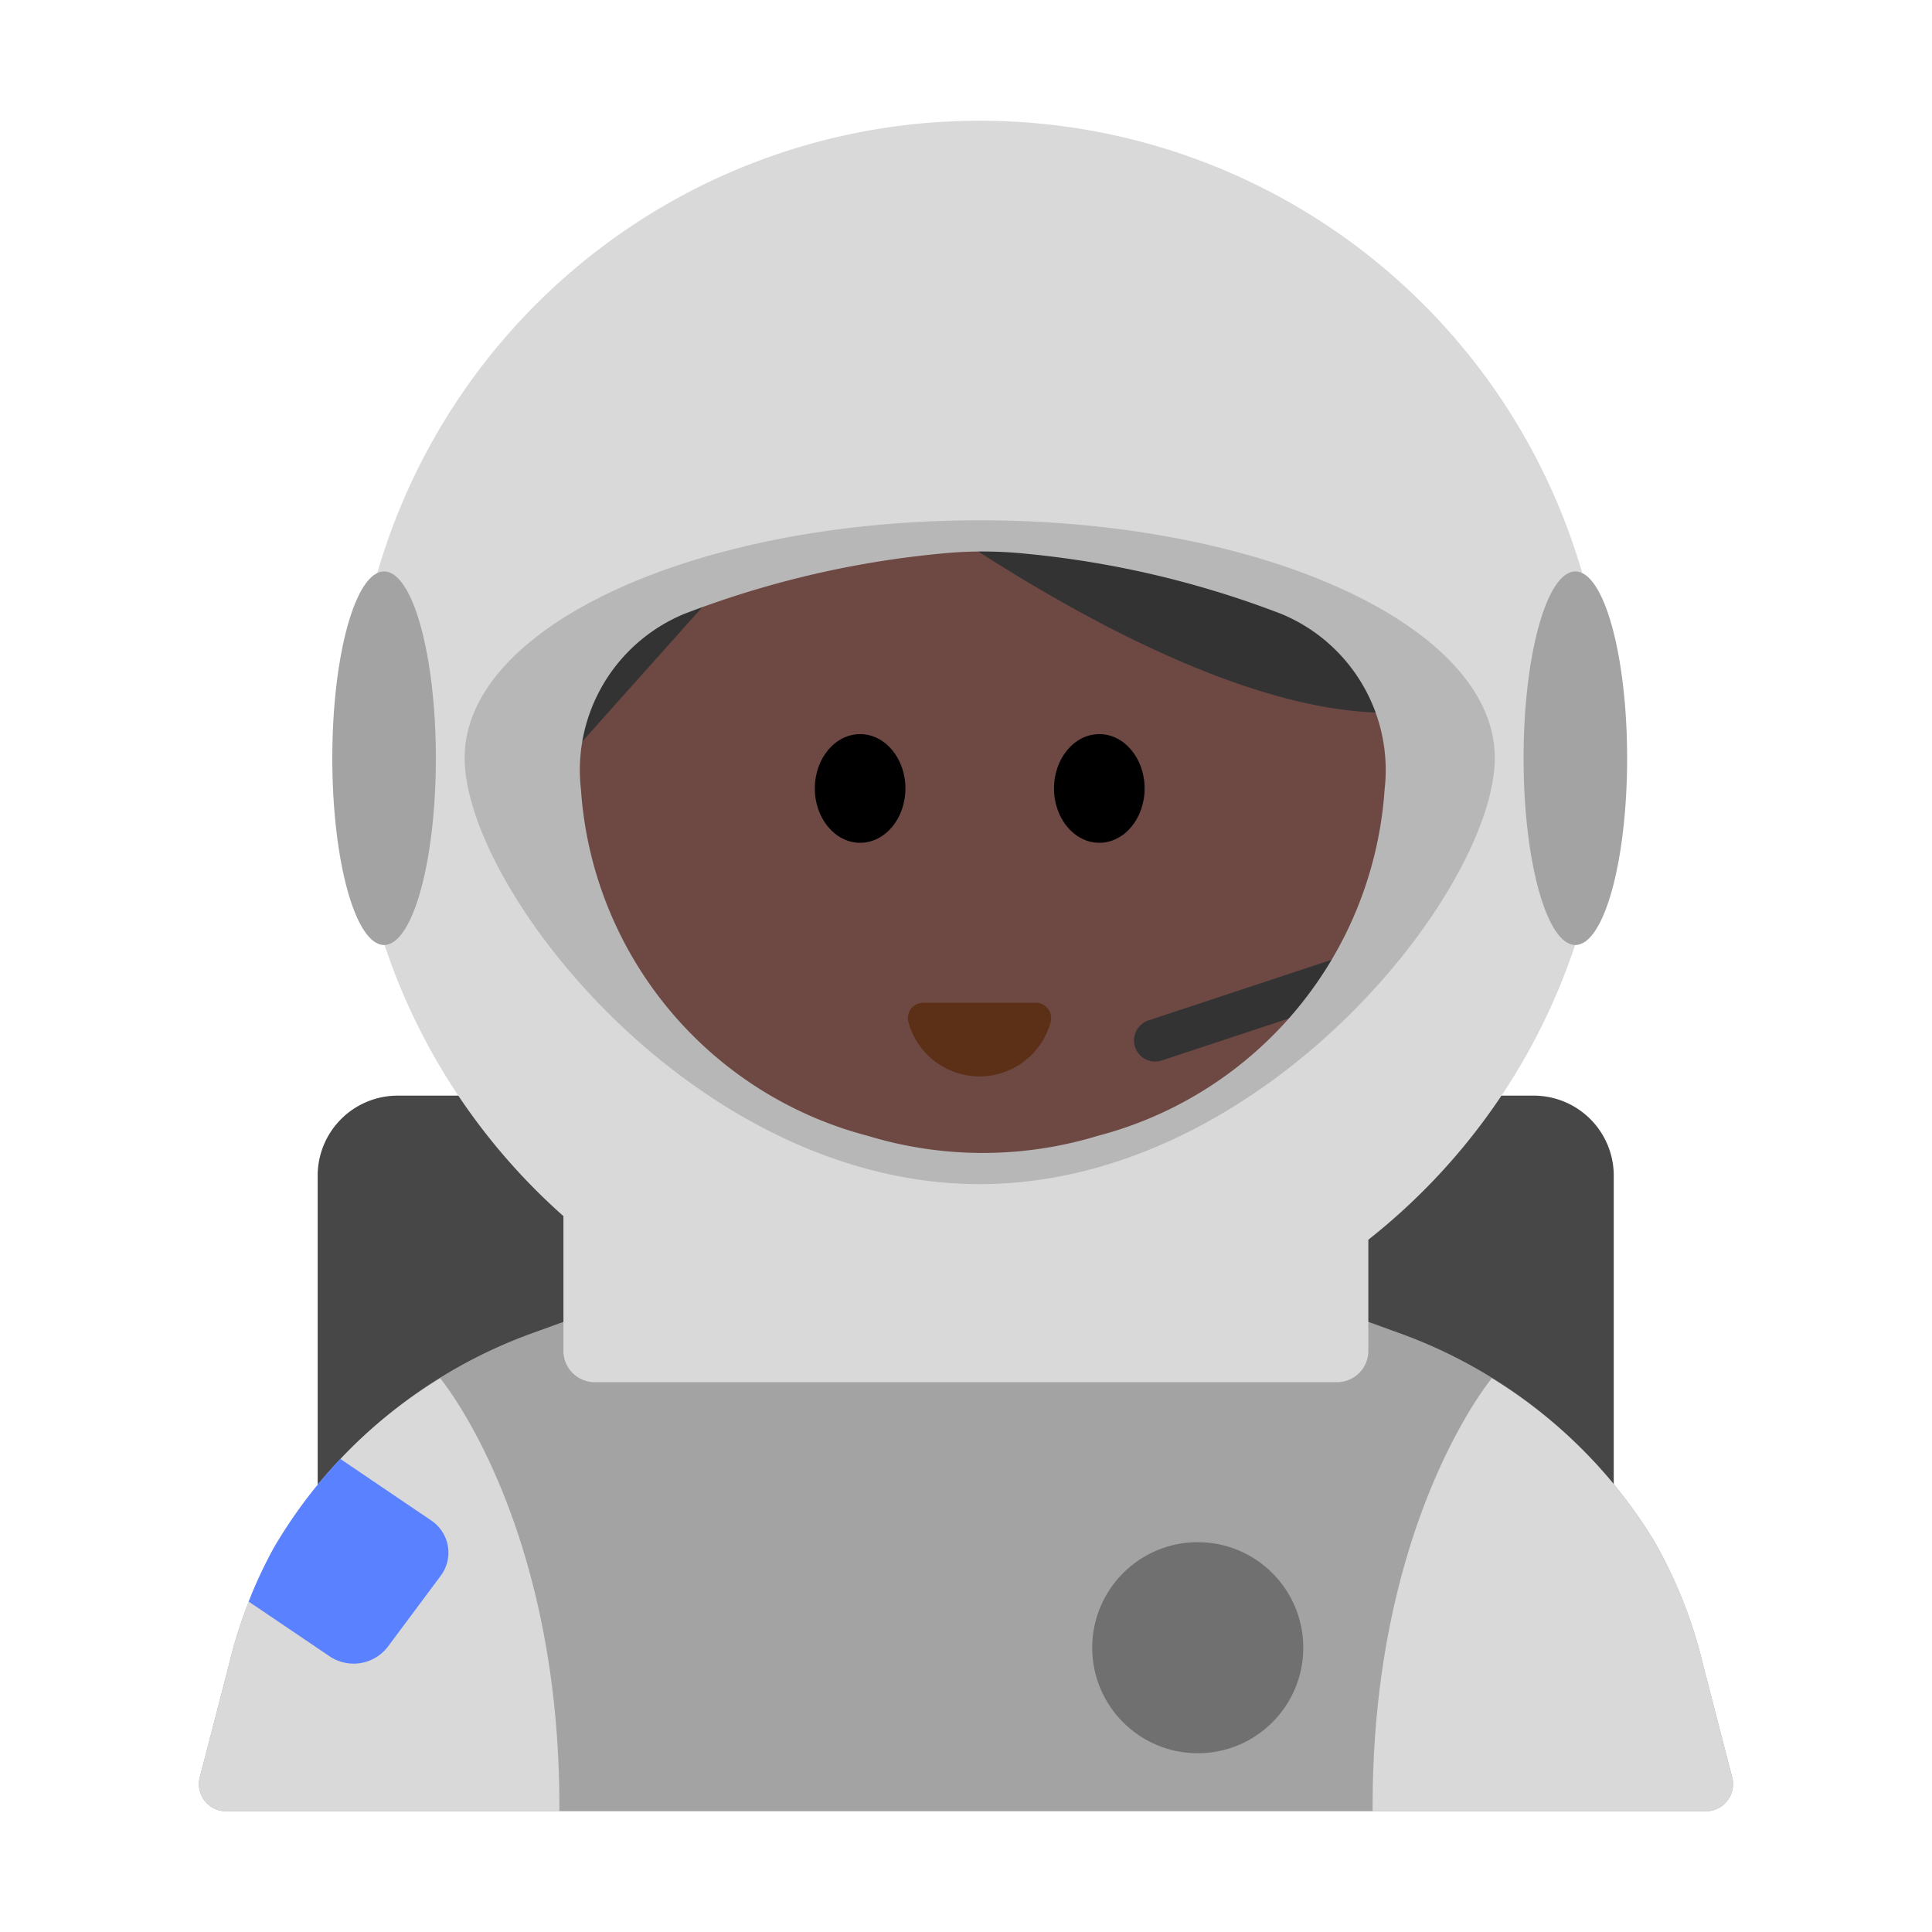 <svg id="Layer_1" data-name="Layer 1" xmlns="http://www.w3.org/2000/svg" viewBox="0 0 40 40"><defs><style>.cls-1{fill:#474747;}.cls-2{fill:#a3a3a3;}.cls-3{fill:#333;}.cls-4{fill:#6e4944;}.cls-5{fill:#5c2f17;}.cls-6{fill:#d9d9d9;}.cls-7{fill:#707070;}.cls-8{fill:#5a81ff;}.cls-9{fill:#b7b7b7;}.cls-10{fill:none;}</style></defs><path class="cls-1" d="M8.234,22.684h23.52a1.657,1.657,0,0,1,1.657,1.657v13.1a0,0,0,0,1,0,0H6.577a0,0,0,0,1,0,0v-13.1A1.657,1.657,0,0,1,8.234,22.684Z"/><path class="cls-2" d="M28.935,27.587l-4.687-1.7a12.535,12.535,0,0,0-8.5,0l-4.687,1.7A10.243,10.243,0,0,0,5.757,31.9a9.689,9.689,0,0,0-1.026,2.6l-.6,2.317A.563.563,0,0,0,4.7,37.5H35.3a.563.563,0,0,0,.567-.689l-.6-2.317a9.689,9.689,0,0,0-1.026-2.6A10.243,10.243,0,0,0,28.935,27.587Z"/><path class="cls-3" d="M10.194,19.457l1,4.026a1.673,1.673,0,0,0,1.623,1.269H27.707a1.672,1.672,0,0,0,1.652-1.412l.613-3.883Z"/><circle class="cls-4" cx="20.284" cy="16.75" r="8.812"/><ellipse class="cls-4" cx="12.242" cy="16.997" rx="3.528" ry="3.309"/><ellipse class="cls-4" cx="28.326" cy="16.997" rx="3.528" ry="3.309"/><path class="cls-3" d="M30.249,14.223a10.16,10.16,0,0,0-20.15-2.07,10.681,10.681,0,0,0-.156,2.166.108.108,0,0,0,.1.106c.226,0,.8.117,1.364,1.138a.251.251,0,0,0,.408.057l5.57-6.233s7.056,5.667,11.713,5.358a1.086,1.086,0,0,0,.338-.092C29.75,14.478,30.01,14.154,30.249,14.223Z"/><ellipse cx="17.808" cy="16.324" rx="0.938" ry="1.125"/><ellipse cx="22.76" cy="16.324" rx="0.938" ry="1.125"/><path class="cls-5" d="M21.451,20.76a.319.319,0,0,1,.3.406,1.526,1.526,0,0,1-2.942,0,.319.319,0,0,1,.3-.406Z"/><path class="cls-6" d="M20.284,2.5a12.972,12.972,0,0,0-8.619,22.678v2.789a.65.65,0,0,0,.65.65H27.68a.65.65,0,0,0,.65-.65v-2.3A12.977,12.977,0,0,0,20.284,2.5Zm7.9,17.582s-3.535,4.033-7.694,4S10.647,20.866,11,14.5c0,0,2.966-3.346,9.28-3.346S29.619,14.5,29.619,14.5Z"/><ellipse class="cls-2" cx="7.952" cy="15.698" rx="1.072" ry="3.867"/><ellipse class="cls-2" cx="32.616" cy="15.698" rx="1.072" ry="3.867"/><path class="cls-6" d="M11.581,37.5H4.7a.563.563,0,0,1-.567-.689l.6-2.317a9.689,9.689,0,0,1,1.026-2.6,10.087,10.087,0,0,1,3.355-3.358S11.611,31.52,11.581,37.5Z"/><path class="cls-6" d="M28.419,37.5H35.3a.563.563,0,0,0,.567-.689l-.6-2.317a9.689,9.689,0,0,0-1.026-2.6,10.087,10.087,0,0,0-3.355-3.358S28.389,31.52,28.419,37.5Z"/><circle class="cls-7" cx="24.798" cy="34.114" r="2.185"/><path class="cls-8" d="M8.025,34.1l1.1-1.476a.8.8,0,0,0-.2-1.146L7.046,30.205a10.275,10.275,0,0,0-1.384,1.854,9.487,9.487,0,0,0-.513,1.1l1.672,1.131A.891.891,0,0,0,8.025,34.1Z"/><path class="cls-3" d="M23.5,21.677h0a.439.439,0,0,1,.281-.552l4.062-1.344a.437.437,0,0,1,.552.28h0a.439.439,0,0,1-.281.552L24.05,21.957A.437.437,0,0,1,23.5,21.677Z"/><path class="cls-9" d="M20.284,10.772c-5.89,0-10.664,2.2-10.664,4.919s4.774,8.825,10.664,8.825,10.664-6.109,10.664-8.825S26.174,10.772,20.284,10.772Zm8.383,5.572a7.97,7.97,0,0,1-5.945,7.174,8.174,8.174,0,0,1-4.749,0,7.97,7.97,0,0,1-5.945-7.174,3.5,3.5,0,0,1,2.134-3.632,20.024,20.024,0,0,1,5.275-1.246,8.66,8.66,0,0,1,1.821,0,20.01,20.01,0,0,1,5.274,1.246A3.5,3.5,0,0,1,28.667,16.344Z"/><rect class="cls-10" width="40" height="40"/></svg>